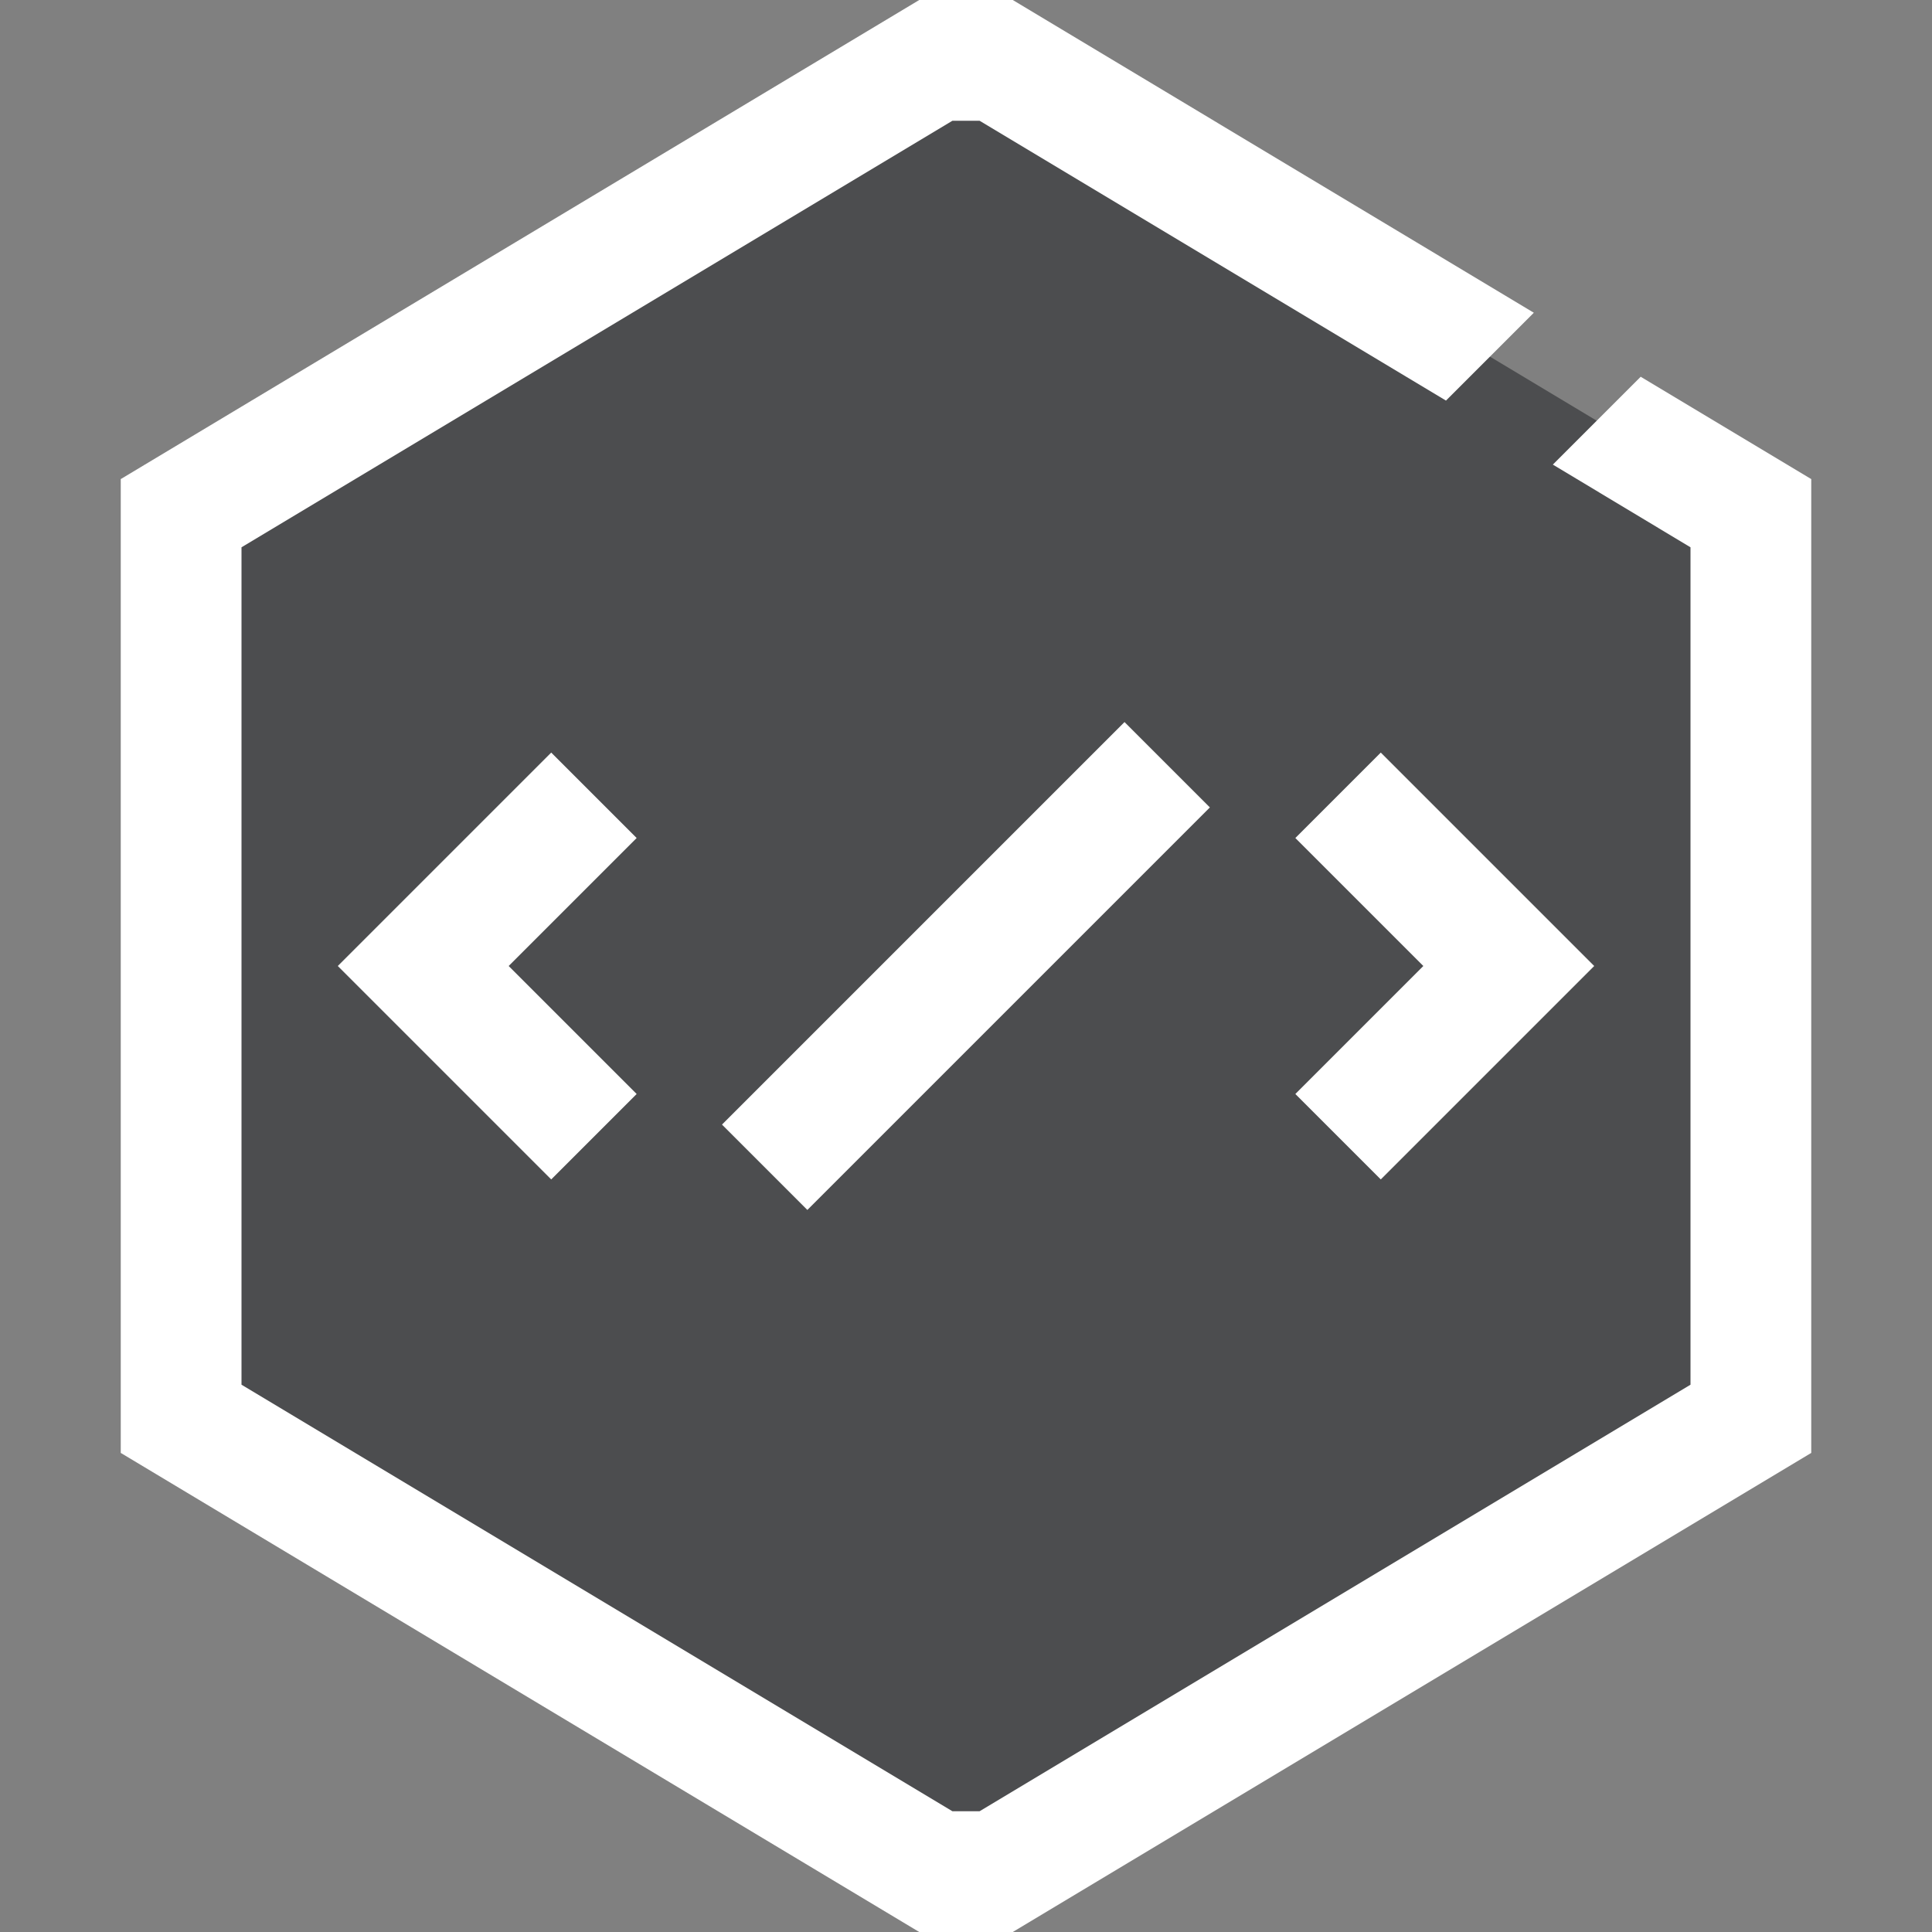 <?xml version="1.0"?>
<svg xmlns="http://www.w3.org/2000/svg" id="Layer_1" height="512px" viewBox="0 0 64 64" width="512px" data-name="Layer 1" class=""><rect x="0" y="0" width="64" height="64" fill="#808080" stroke="none"/><g><path d="m58 47v-30l-25-15h-2l-25 15v30l25 15h2z" fill="#4370ff" data-original="#4370FF" class="active-path" data-old_color="#4370ff" style="fill:#4C4D4F"/><path d="m18.26 39.07-7.07-7.07 7.07-7.07 2.83 2.83-4.24 4.24 4.24 4.24z" data-original="#000000" class="" style="fill:#FFFFFF" data-old_color="#000000"/><path d="m45.74 39.07-2.83-2.83 4.24-4.24-4.24-4.24 2.83-2.83 7.07 7.07z" data-original="#000000" class="" style="fill:#FFFFFF" data-old_color="#000000"/><path d="m22.57 30h18.86v4h-18.86z" transform="matrix(.707 -.707 .707 .707 -13.25 32)" data-original="#000000" class="" style="fill:#FFFFFF" data-old_color="#000000"/><path d="m51.44 15.39 4.56 2.74v27.74l-23.55 14.13h-.9l-23.55-14.13v-27.74l23.55-14.13h.9l15.45 9.27 2.91-2.91-17.26-10.36h-3.1l-26.45 15.87v32.26l26.45 15.87h3.1l26.45-15.87v-32.26l-5.65-3.39z" data-original="#000000" class="" style="fill:#FFFFFF" data-old_color="#000000"/></g> </svg>
